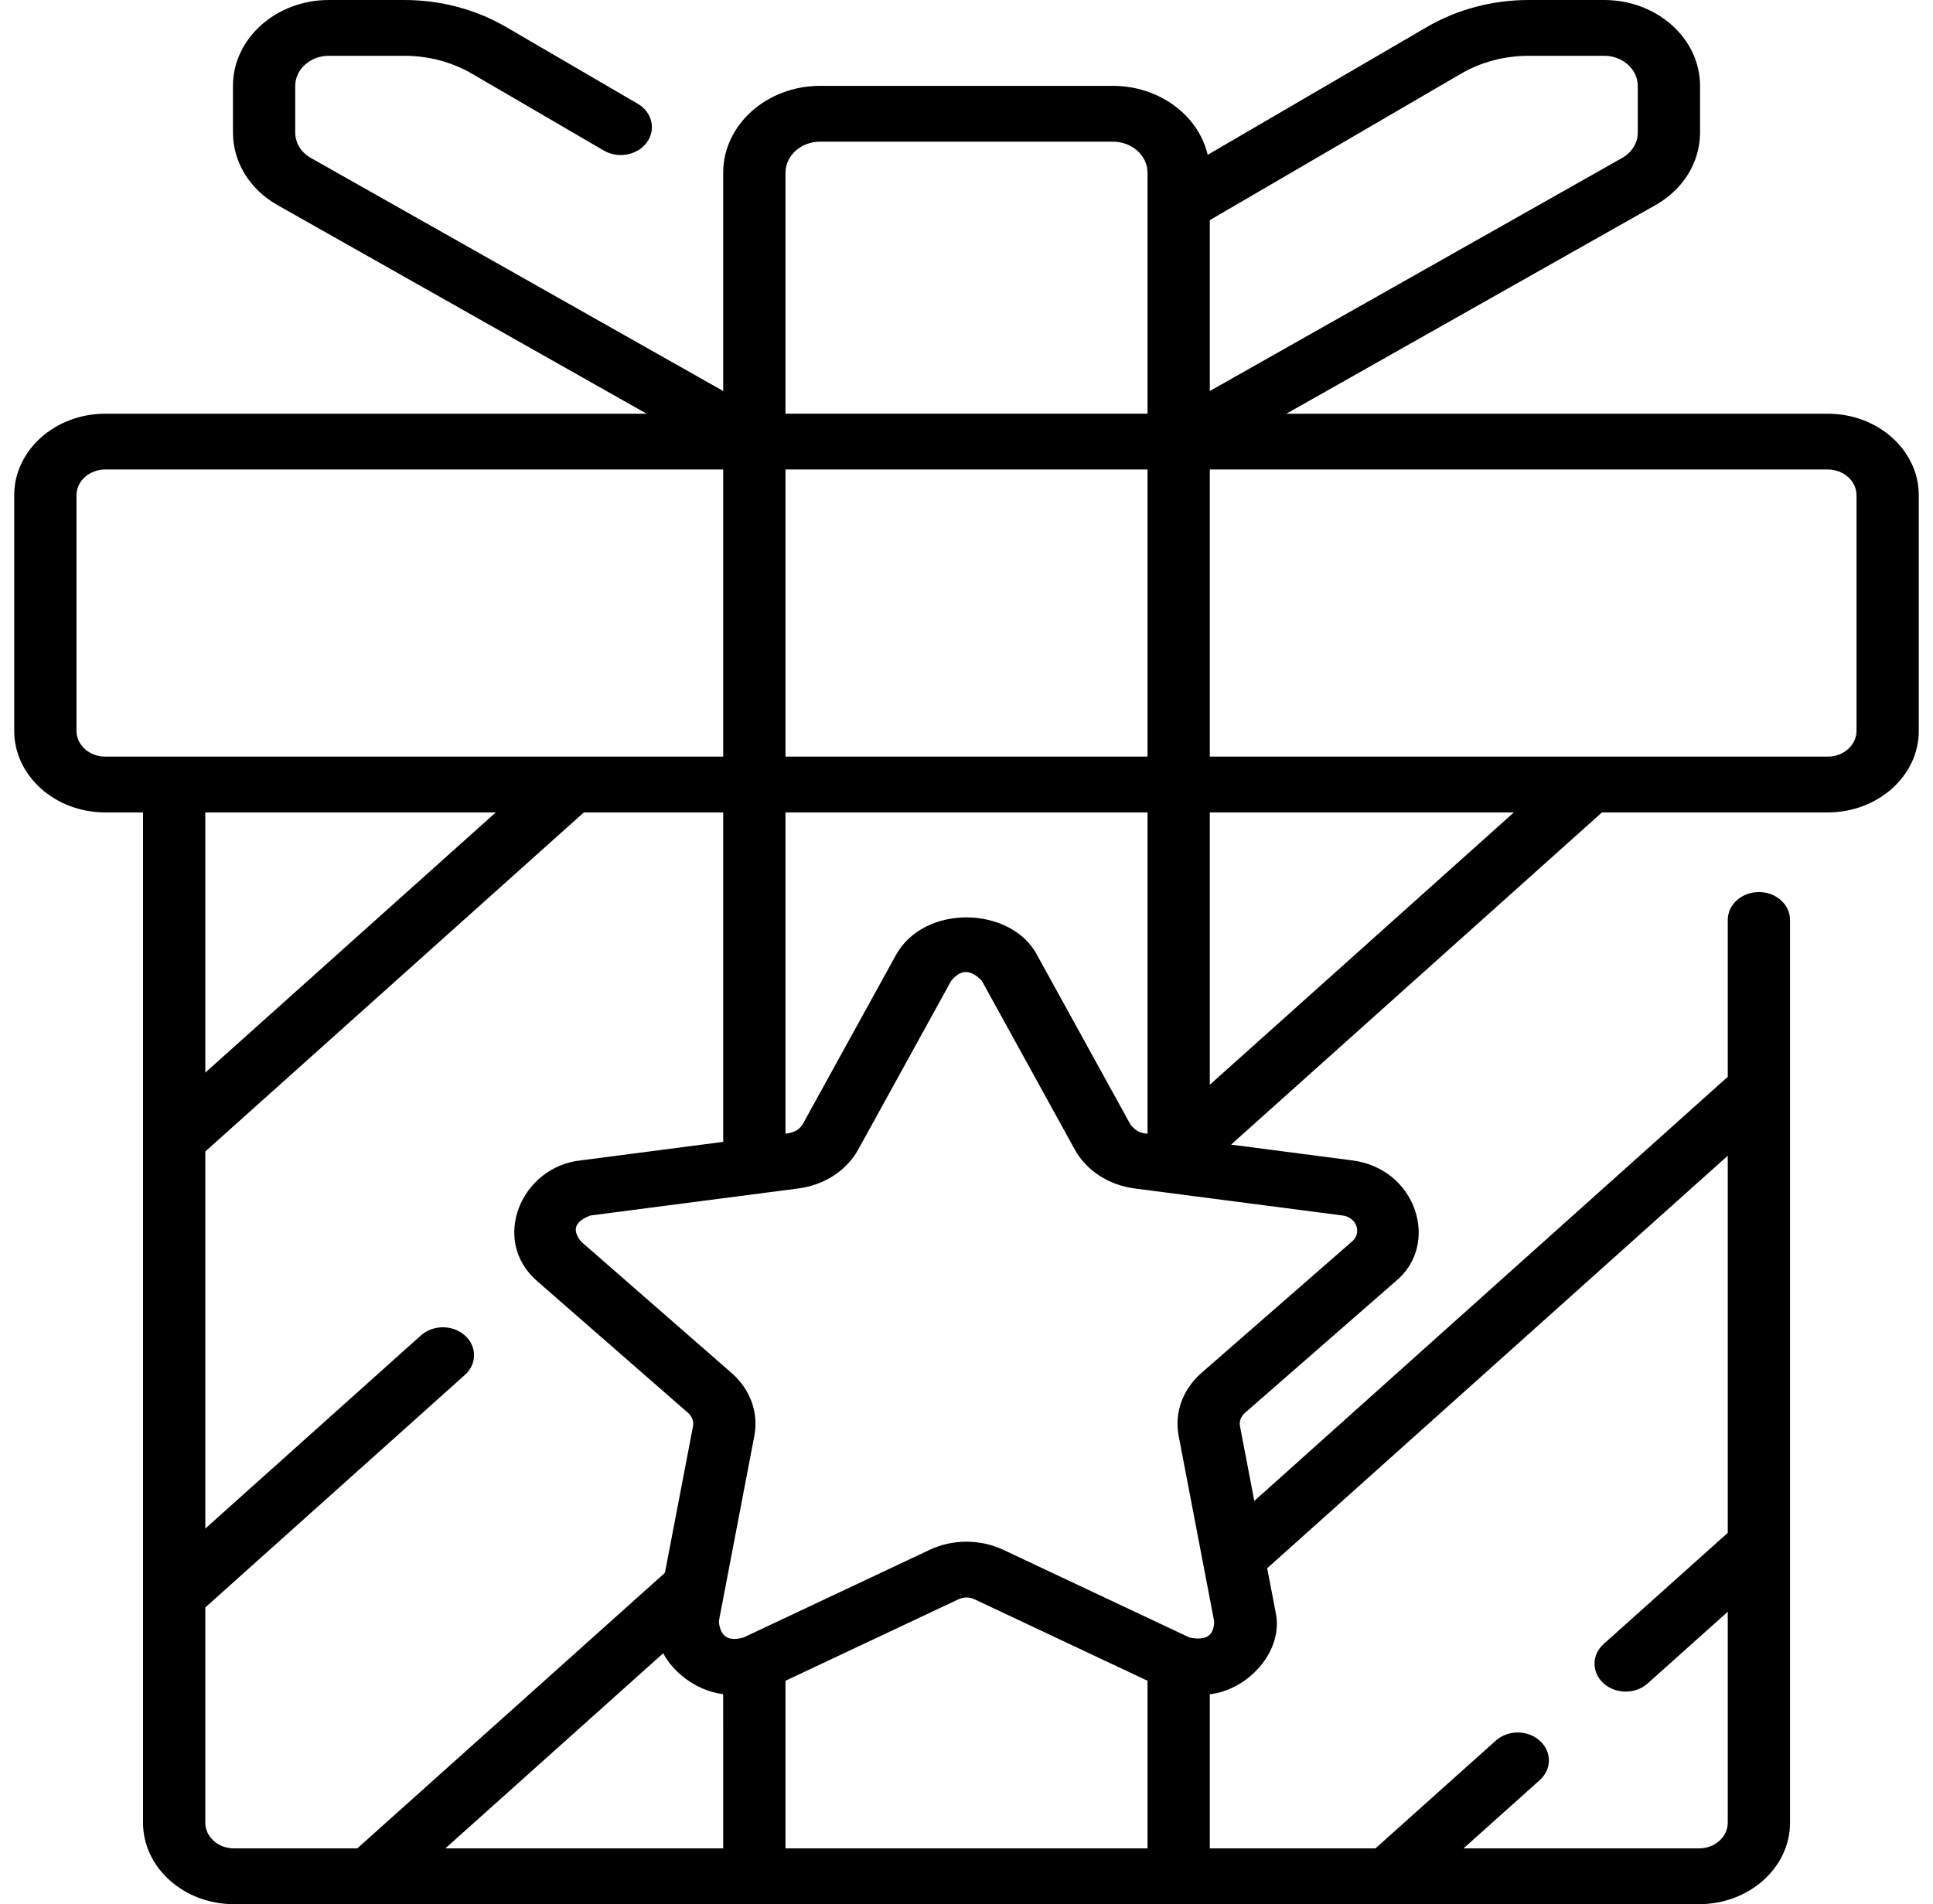 <svg width="68" height="67" viewBox="0 0 68 67" fill="none" xmlns="http://www.w3.org/2000/svg">
<path d="M64.3 14.557H45.252L58.232 7.22C59.217 6.663 59.805 5.707 59.805 4.663V3.022C59.805 1.356 58.292 0 56.431 0H53.779C52.501 0 51.26 0.33 50.189 0.954L42.485 5.447C42.16 4.063 40.788 3.021 39.148 3.021H28.852C26.971 3.021 25.441 4.392 25.441 6.077V13.758L10.938 5.559C10.592 5.364 10.386 5.029 10.386 4.663V3.022C10.386 2.438 10.916 1.963 11.569 1.963H14.221C15.074 1.963 15.902 2.183 16.616 2.6L21.24 5.296C21.747 5.592 22.426 5.463 22.756 5.009C23.086 4.555 22.942 3.947 22.436 3.651L17.811 0.954C16.74 0.33 15.499 0 14.221 0H11.569C9.708 0 8.195 1.356 8.195 3.022V4.663C8.195 5.707 8.783 6.662 9.768 7.22L22.748 14.557H3.7C1.936 14.557 0.5 15.843 0.5 17.424V25.716C0.5 27.298 1.936 28.585 3.7 28.585H5.031V64.132C5.031 65.713 6.467 67 8.231 67H59.77C61.535 67 62.971 65.713 62.971 64.132V54.347C62.971 54.342 62.971 54.338 62.971 54.333V32.369C62.971 31.827 62.48 31.388 61.875 31.388C61.27 31.388 60.78 31.827 60.78 32.369V37.888L44.124 52.811L43.622 50.188C43.589 50.014 43.653 49.837 43.794 49.714L49.091 45.088C50.679 43.793 49.839 41.102 47.545 40.826L43.307 40.274L56.355 28.585H64.3C66.064 28.585 67.5 27.298 67.5 25.717V17.424C67.5 15.843 66.064 14.557 64.3 14.557ZM40.368 26.622H27.632V16.52H40.368V26.622ZM40.368 39.892C40.175 39.862 40.029 39.873 39.775 39.58L36.501 33.637C35.617 31.884 32.501 31.769 31.499 33.637L28.225 39.58C28.131 39.685 28.065 39.829 27.632 39.892V28.585H40.368V39.892ZM51.384 2.6C52.098 2.183 52.926 1.963 53.779 1.963H56.431C57.084 1.963 57.614 2.438 57.614 3.022V4.663C57.614 5.029 57.408 5.364 57.062 5.559L42.559 13.758V7.746L51.384 2.6ZM27.632 6.077C27.632 5.474 28.18 4.984 28.852 4.984H39.148C39.821 4.984 40.368 5.474 40.368 6.077V14.556H27.632L27.632 6.077ZM2.691 25.716V17.424C2.691 16.925 3.144 16.52 3.7 16.52H25.441V26.622H3.7C3.144 26.622 2.691 26.216 2.691 25.716ZM17.441 28.585L7.222 37.74V28.585H17.441ZM7.222 64.132V56.559L16.355 48.377C16.783 47.994 16.783 47.373 16.355 46.989C15.927 46.606 15.233 46.606 14.806 46.989L7.222 53.784V40.516L20.539 28.585H25.441V40.177L20.455 40.826C18.32 41.037 17.235 43.657 18.909 45.088L24.206 49.714C24.347 49.837 24.411 50.014 24.378 50.188L23.391 55.341L12.568 65.037H8.231C7.675 65.037 7.222 64.631 7.222 64.132ZM25.441 65.037H15.667L23.332 58.17C23.64 58.775 24.426 59.479 25.44 59.612L25.441 65.037ZM27.632 65.037V59.139L33.722 56.27C33.896 56.188 34.104 56.188 34.278 56.27L40.368 59.139V65.037H27.632ZM60.78 40.664V53.934L56.414 57.845C55.986 58.228 55.986 58.849 56.414 59.233C56.628 59.424 56.908 59.52 57.189 59.52C57.469 59.52 57.75 59.424 57.963 59.233L60.78 56.71V64.132C60.78 64.631 60.327 65.037 59.77 65.037H51.484L54.166 62.635C54.594 62.251 54.594 61.63 54.166 61.247C53.738 60.863 53.045 60.863 52.617 61.247L48.386 65.037H42.559V59.613C43.889 59.469 45.177 58.105 44.873 56.72L44.578 55.18L60.78 40.664ZM47.713 43.133C47.748 43.228 47.802 43.473 47.562 43.683L42.265 48.308C41.608 48.882 41.307 49.709 41.463 50.52L42.713 57.051C42.703 57.467 42.526 57.756 41.845 57.617L35.298 54.533C34.485 54.15 33.515 54.15 32.702 54.533L26.155 57.617C25.711 57.737 25.349 57.675 25.287 57.051L26.537 50.52C26.693 49.709 26.393 48.882 25.735 48.308L20.439 43.683C20.174 43.341 20.127 43.014 20.77 42.768L28.09 41.816C28.999 41.697 29.784 41.186 30.19 40.449L33.464 34.506C33.744 34.175 34.077 34.034 34.537 34.506L37.81 40.449C38.217 41.186 39.002 41.697 39.91 41.816L47.23 42.768C47.562 42.812 47.678 43.038 47.713 43.133ZM42.559 38.168V28.585H53.256L42.559 38.168ZM65.309 25.716C65.309 26.216 64.856 26.622 64.3 26.622H42.559V16.52H64.3C64.856 16.52 65.309 16.925 65.309 17.424V25.716Z" fill="black"/>
</svg>
